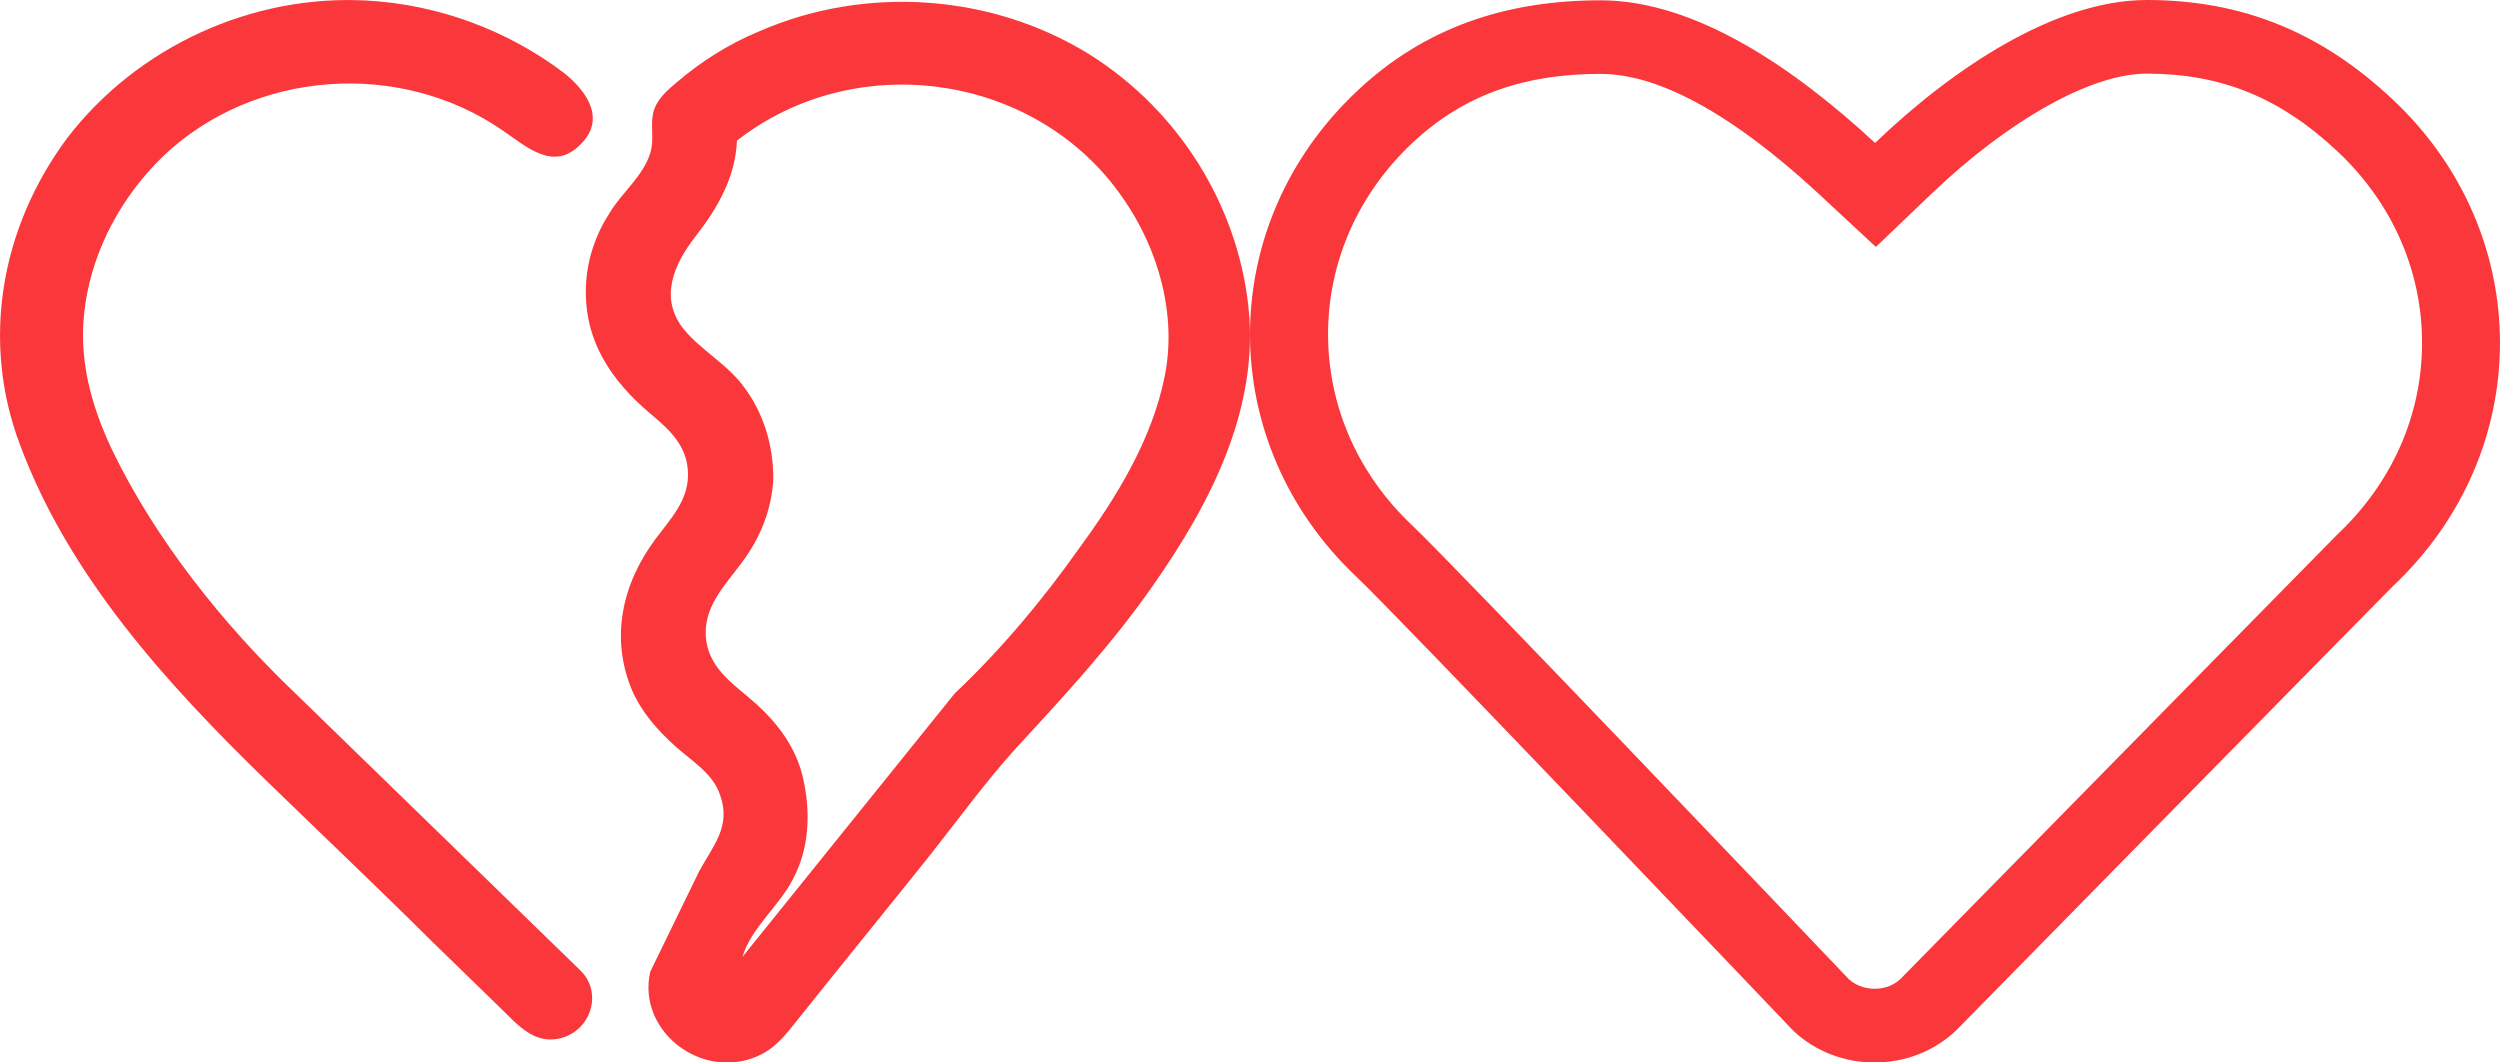 <?xml version="1.0" encoding="utf-8"?>
<!-- Generator: Adobe Illustrator 16.0.0, SVG Export Plug-In . SVG Version: 6.00 Build 0)  -->
<!DOCTYPE svg PUBLIC "-//W3C//DTD SVG 1.1//EN" "http://www.w3.org/Graphics/SVG/1.1/DTD/svg11.dtd">
<svg version="1.1" id="Calque_1" xmlns="http://www.w3.org/2000/svg" xmlns:xlink="http://www.w3.org/1999/xlink" x="0px" y="0px"
	 width="40px" height="17px" viewBox="0 0 40 17" enable-background="new 0 0 40 17" xml:space="preserve">
<g>
	<path fill="#FA373A" d="M4.724,11.092C3.562,9.984,2.49,8.637,1.795,7.202C1.437,6.442,1.236,5.681,1.37,4.834
		C1.505,3.964,1.952,3.14,2.6,2.509c1.453-1.392,3.8-1.565,5.455-0.413c0.381,0.26,0.805,0.65,1.23,0.217
		c0.426-0.414,0.09-0.869-0.268-1.151C8.123,0.488,7.027,0.076,5.888,0.01C4.031-0.099,2.198,0.749,1.08,2.203
		c-1.072,1.436-1.386,3.26-0.76,4.913c0.782,2.106,2.349,3.825,3.935,5.368c0.872,0.848,1.767,1.695,2.639,2.562
		c0.379,0.369,0.736,0.717,1.118,1.087c0.268,0.261,0.537,0.586,0.96,0.478c0.493-0.129,0.672-0.737,0.314-1.084L4.724,11.092z"/>
	<path fill="#FA373A" d="M10.404,15.548c-0.223,0.978,0.895,1.802,1.811,1.304c0.269-0.151,0.425-0.392,0.604-0.607
		c0.693-0.869,1.386-1.717,2.08-2.586c0.446-0.565,0.872-1.153,1.364-1.696c0.782-0.847,1.542-1.671,2.191-2.604
		c0.916-1.307,1.699-2.827,1.52-4.458c-0.178-1.63-1.118-3.13-2.526-4.02c-1.566-0.979-3.6-1.13-5.321-0.371
		c-0.471,0.196-0.917,0.479-1.297,0.806c-0.156,0.129-0.335,0.283-0.381,0.5c-0.044,0.217,0.022,0.413-0.044,0.63
		C10.294,2.814,9.957,3.073,9.758,3.4c-0.226,0.348-0.36,0.74-0.382,1.151c-0.044,0.892,0.402,1.543,1.051,2.086
		c0.313,0.26,0.581,0.523,0.581,0.958c0,0.413-0.268,0.694-0.514,1.021c-0.538,0.717-0.737,1.586-0.379,2.434
		c0.155,0.349,0.402,0.632,0.692,0.892c0.268,0.24,0.604,0.436,0.716,0.783c0.177,0.498-0.113,0.805-0.336,1.215 M15.278,11.092
		l-3.398,4.217c0.134-0.457,0.582-0.806,0.805-1.24c0.268-0.498,0.291-1.086,0.157-1.649c-0.112-0.457-0.38-0.825-0.738-1.153
		c-0.336-0.302-0.738-0.541-0.805-1.02c-0.067-0.521,0.291-0.869,0.581-1.26c0.291-0.392,0.47-0.848,0.493-1.327
		c0-0.543-0.157-1.064-0.493-1.5c-0.268-0.348-0.671-0.564-0.938-0.89c-0.403-0.501-0.157-1.044,0.179-1.478
		c0.358-0.457,0.647-0.957,0.67-1.542c1.922-1.5,4.807-1.065,6.171,0.913c0.581,0.826,0.872,1.891,0.671,2.868
		c-0.202,1-0.76,1.913-1.364,2.738C16.687,9.593,16.016,10.396,15.278,11.092z"/>
</g>
<path fill="#FA373A" d="M25.611,1.182c0.613,0,1.719,0.277,3.513,1.942l0.89,0.827l0.877-0.839c1.244-1.192,2.569-1.934,3.455-1.934
	c1.2,0,2.143,0.387,3.062,1.252c0.865,0.815,1.345,1.9,1.345,3.055c0,1.155-0.479,2.24-1.354,3.065
	c-0.07,0.068-3.838,3.904-6.996,7.118c-0.149,0.135-0.319,0.152-0.408,0.152c-0.092,0-0.26-0.02-0.407-0.146
	c-0.771-0.81-6.344-6.654-6.994-7.269c-0.866-0.817-1.345-1.904-1.345-3.058c0-1.153,0.479-2.24,1.345-3.057
	C23.438,1.496,24.424,1.182,25.611,1.182 M25.611,0.005c-1.489,0-2.807,0.42-3.9,1.454c-2.281,2.146-2.281,5.63,0,7.777
	c0.652,0.615,6.979,7.253,6.979,7.253C29.048,16.83,29.521,17,29.993,17s0.942-0.17,1.303-0.511c0,0,6.92-7.044,6.993-7.113
	c2.281-2.149,2.281-5.632,0-7.779C37.157,0.53,35.893,0,34.35,0c-1.477,0-3.121,1.11-4.349,2.287
	C28.73,1.109,27.139,0.005,25.611,0.005L25.611,0.005z"/>
</svg>
